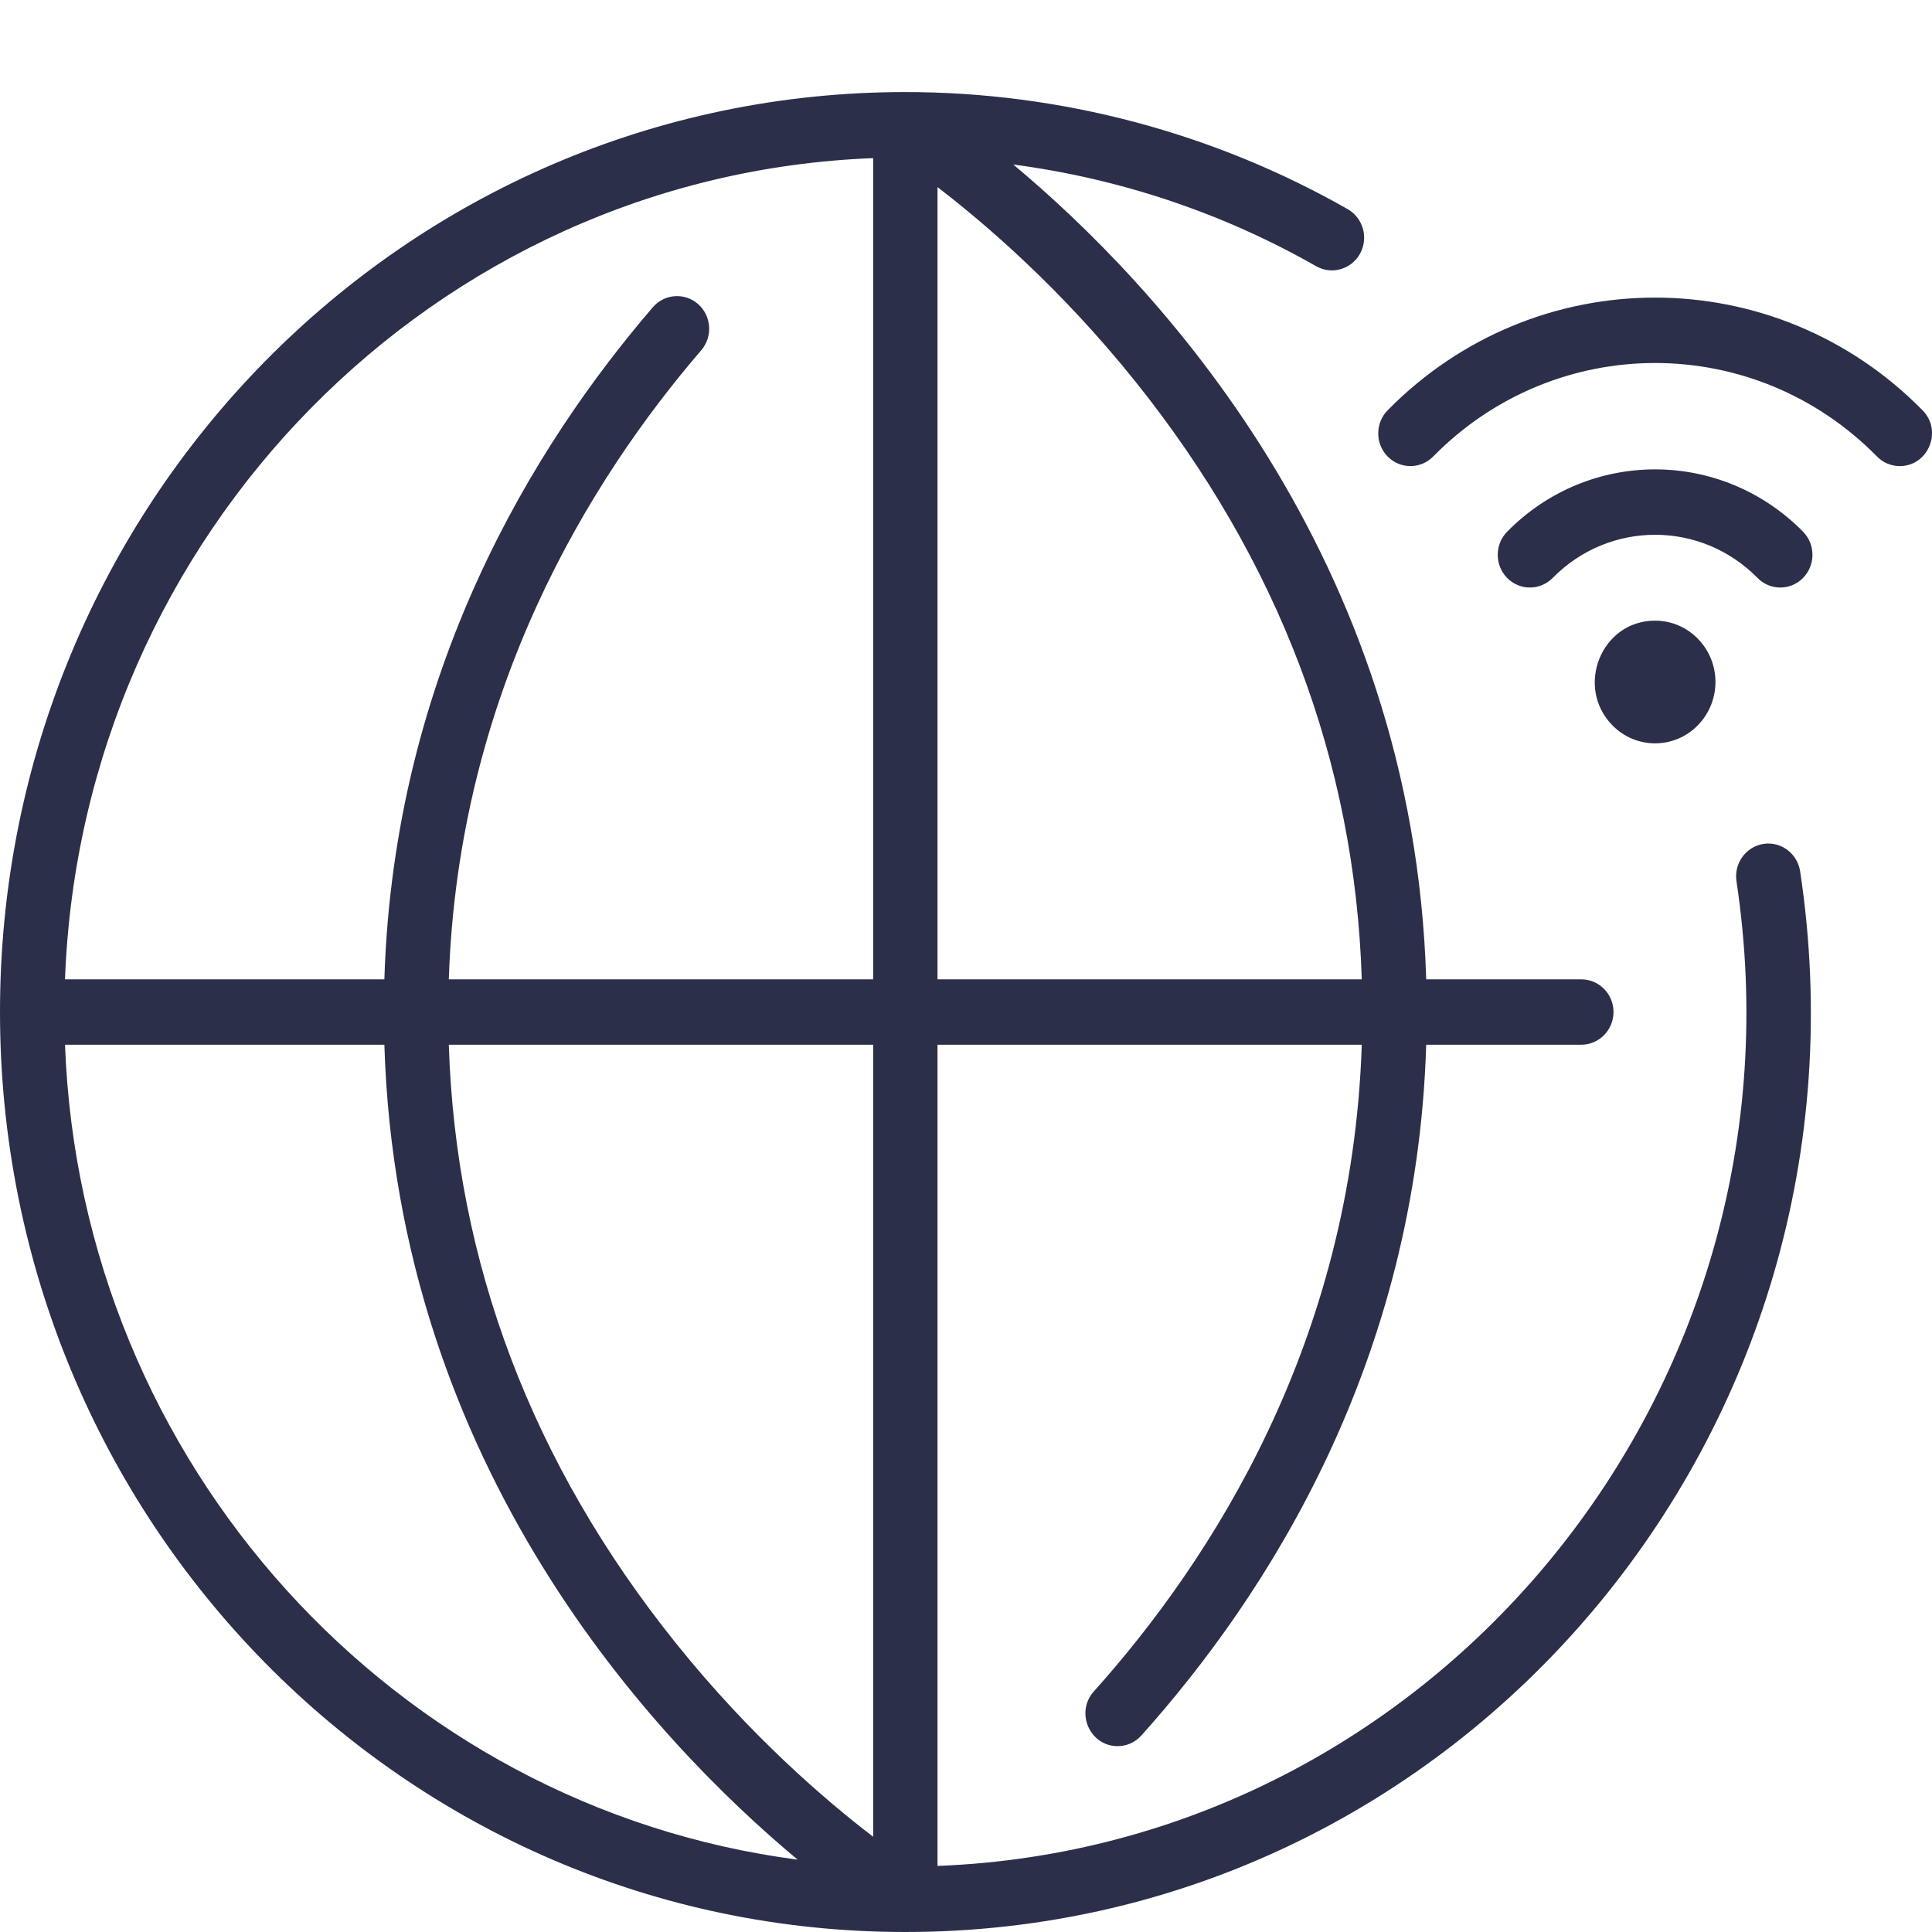 <svg width="20" height="20" viewBox="0 0 20 20" fill="none" xmlns="http://www.w3.org/2000/svg">
<g clip-path="url(#clip0)">
<path d="M17.575 7.509C17.819 7.261 17.82 6.86 17.575 6.611C17.575 6.612 17.575 6.611 17.575 6.611C17.457 6.491 17.3 6.425 17.133 6.425C16.575 6.425 16.302 7.113 16.692 7.509C16.935 7.757 17.332 7.757 17.575 7.509ZM18.665 5.504C18.795 5.636 18.795 5.851 18.665 5.983C18.535 6.115 18.324 6.115 18.194 5.983C17.608 5.387 16.659 5.387 16.073 5.983C15.943 6.115 15.732 6.115 15.602 5.983C15.472 5.851 15.472 5.636 15.602 5.504C16.448 4.644 17.818 4.644 18.665 5.504ZM19.666 4.825C19.581 4.825 19.496 4.792 19.431 4.726C18.161 3.435 16.106 3.435 14.836 4.726C14.706 4.858 14.495 4.858 14.365 4.726C14.235 4.594 14.235 4.379 14.365 4.247C15.895 2.692 18.372 2.692 19.902 4.247C20.113 4.461 19.961 4.825 19.666 4.825ZM18.255 8.736C18.073 8.765 17.948 8.938 17.976 9.123C18.771 14.389 14.854 19.118 9.705 19.316V10.815H14.097C13.997 13.89 12.547 16.144 11.323 17.51C11.128 17.728 11.283 18.076 11.569 18.076C11.66 18.076 11.75 18.039 11.816 17.965C13.119 16.511 14.664 14.106 14.764 10.815H16.369C16.553 10.815 16.703 10.663 16.703 10.476C16.703 10.289 16.553 10.138 16.369 10.138H14.764C14.632 5.753 11.959 2.929 10.489 1.703C11.59 1.848 12.658 2.204 13.625 2.756C13.786 2.847 13.989 2.789 14.079 2.626C14.169 2.463 14.112 2.257 13.951 2.165C12.56 1.372 10.976 0.953 9.372 0.953C4.192 0.953 0 5.212 0 10.476C0 15.739 4.19 20 9.371 20C15.105 20 19.51 14.817 18.635 9.02C18.607 8.835 18.436 8.708 18.255 8.736ZM9.039 19.014C8.546 18.637 7.764 17.967 6.996 17.009C5.507 15.154 4.718 13.071 4.646 10.815H9.039V19.014ZM11.749 3.944C13.237 5.8 14.026 7.882 14.097 10.138H9.705V1.937C10.197 2.314 10.98 2.985 11.749 3.944ZM9.039 1.637V10.138H4.646C4.744 7.164 6.108 4.965 7.259 3.626C7.38 3.486 7.366 3.272 7.228 3.149C7.089 3.026 6.879 3.04 6.758 3.181C5.531 4.607 4.077 6.955 3.979 10.138H0.673C0.845 5.529 4.503 1.811 9.039 1.637ZM0.673 10.815H3.979C4.112 15.202 6.787 18.025 8.257 19.251C4.089 18.707 0.835 15.156 0.673 10.815Z" fill="#2B2F4A"/>
</g>
<defs>
<clipPath id="clip0">
<rect width="20" height="20" fill="white"/>
</clipPath>
</defs>
</svg>

